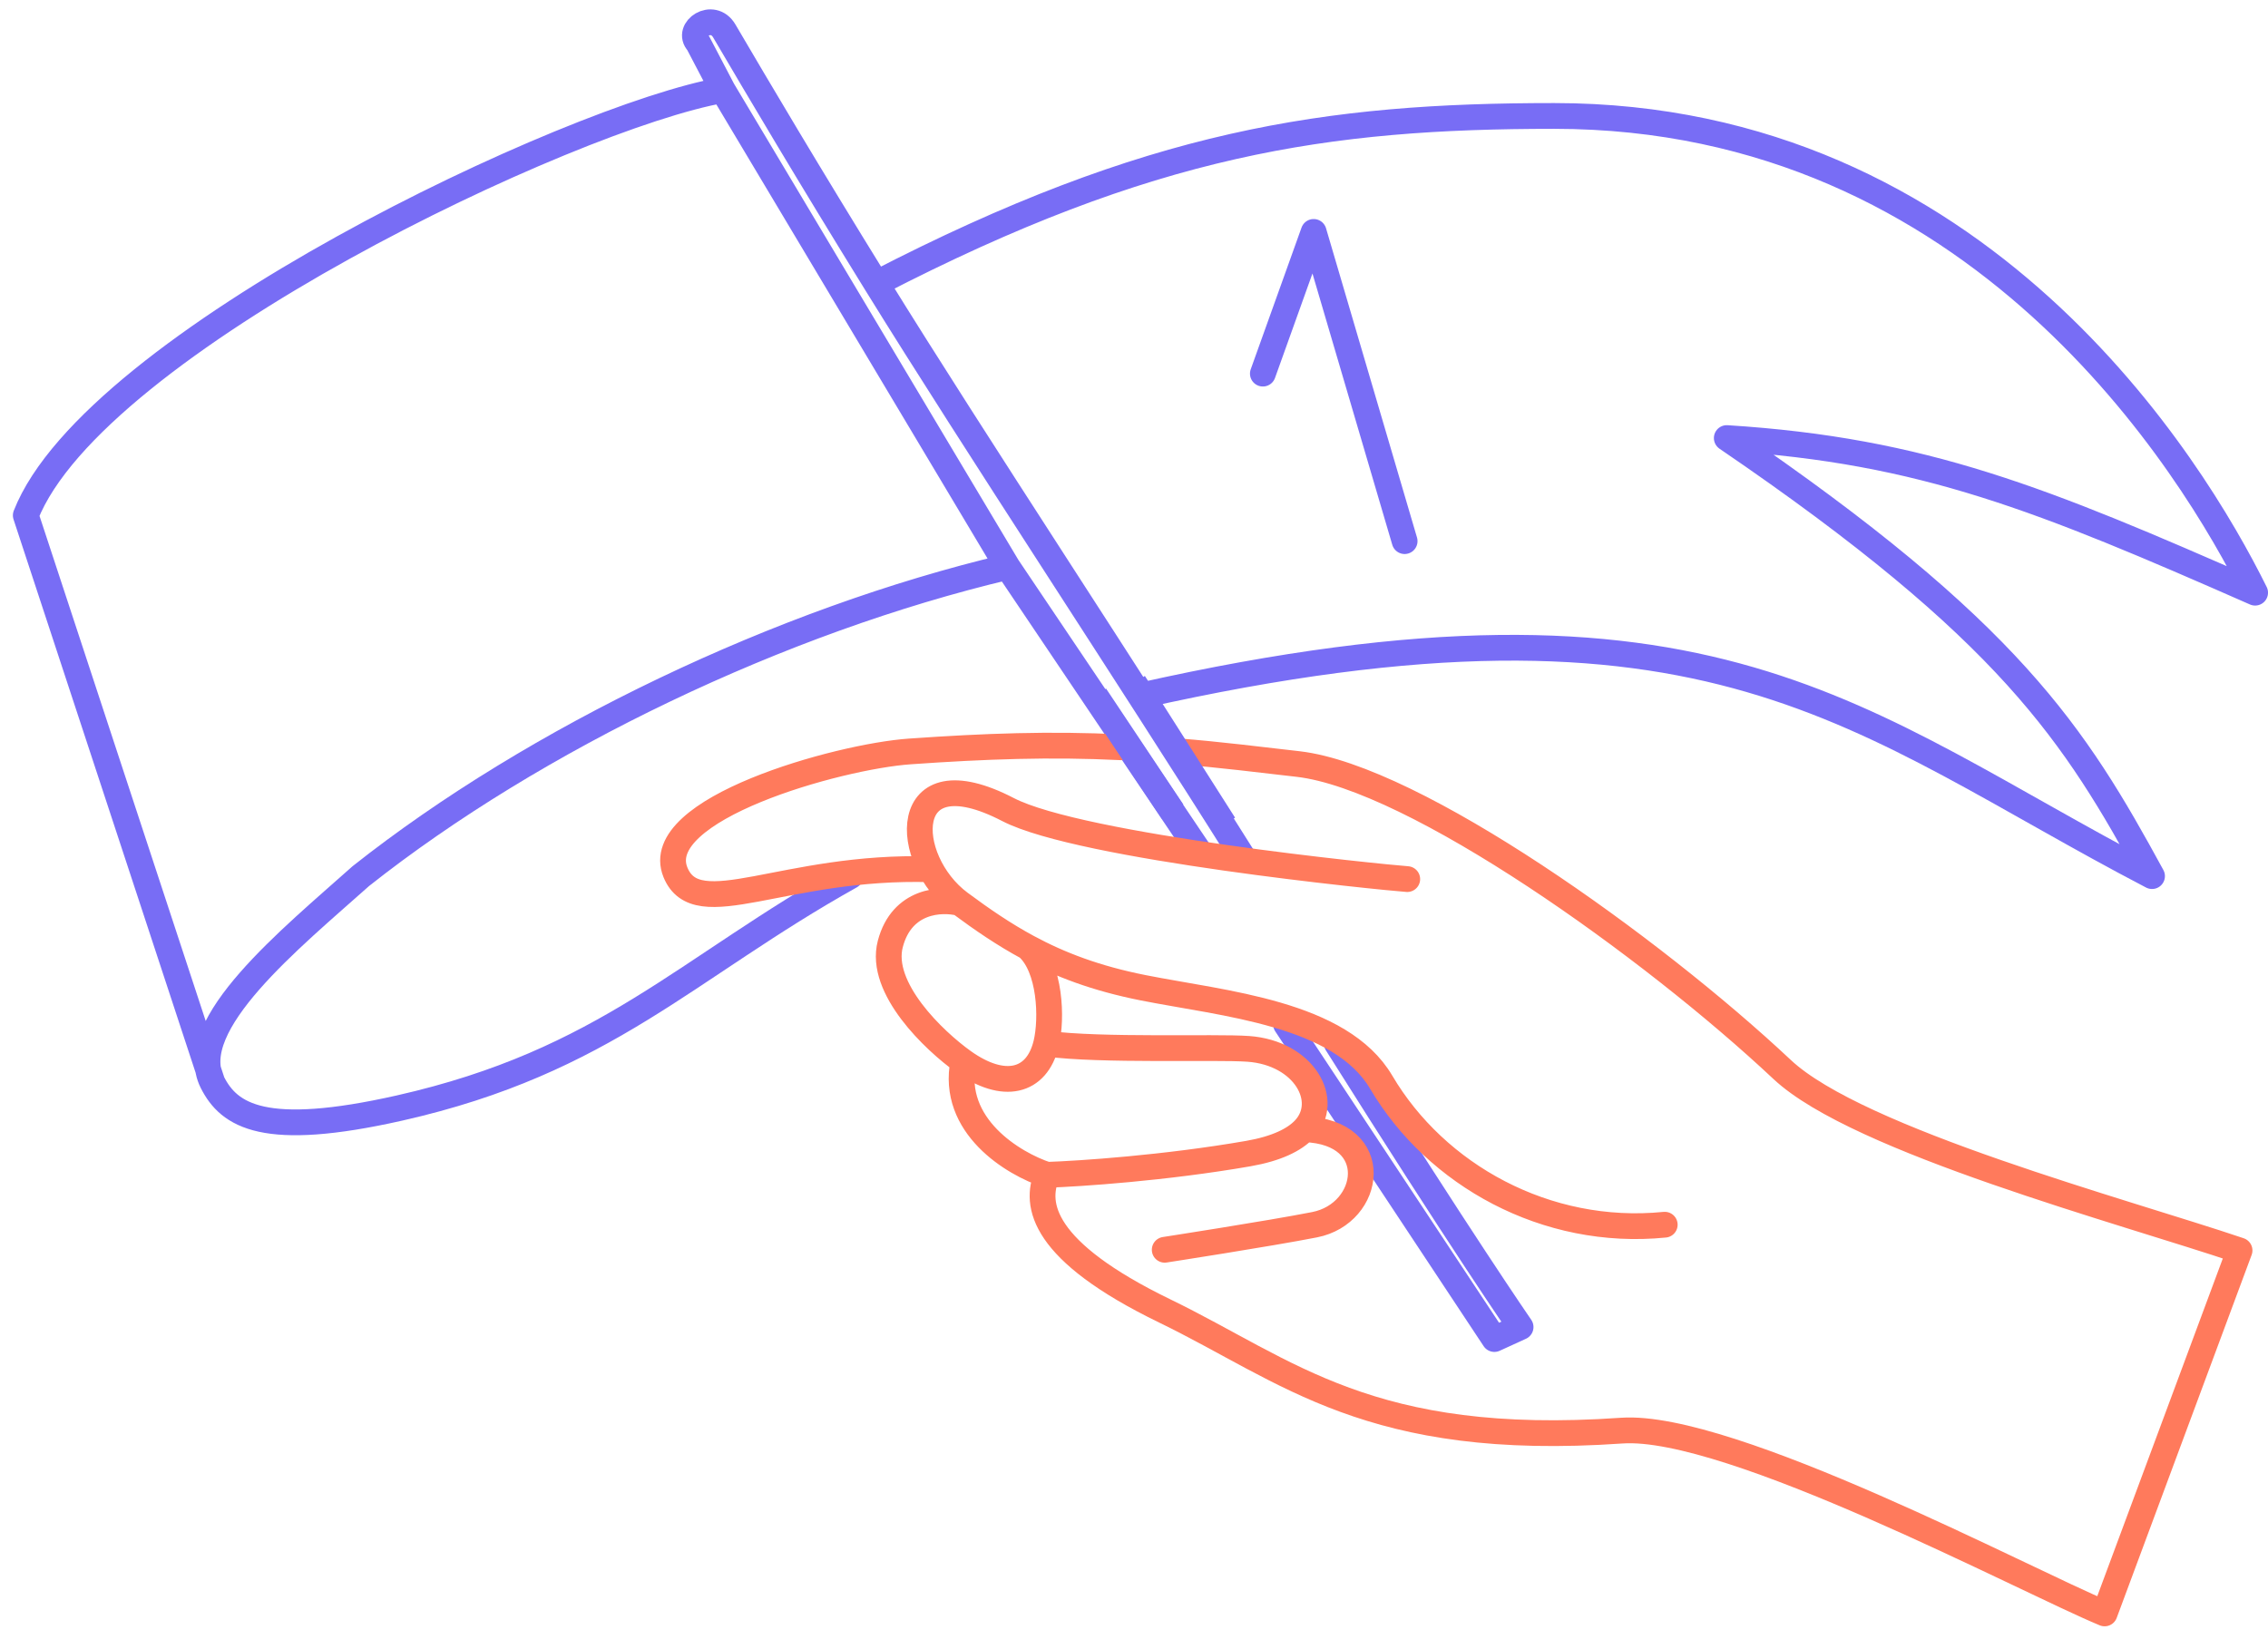<svg width="77" height="56" viewBox="0 0 77 56" fill="none" xmlns="http://www.w3.org/2000/svg">
<g clip-path="url(#clip0)">
<path d="M34.207 19.25L24.539 3.059M34.207 19.25C26.518 21.071 18.168 25.066 12.25 29.75C9.896 31.852 6.226 34.806 7.208 36.75M34.207 19.25L40.732 28.945M24.539 3.059L23.7 1.457C23.279 1.005 24.195 0.378 24.59 1.051C25.765 3.053 27.4 5.821 29.75 9.625M24.539 3.059C19.393 3.959 3.183 11.627 0.875 17.5L7.208 36.75M45.387 35.437C49.62 42.162 51.625 45.062 51.625 45.062L50.735 45.469L43.662 34.783M42.207 29.118C38.384 23.029 33.09 15.031 29.75 9.625M7.208 36.75C7.781 37.885 8.968 38.662 13.563 37.625C20.57 36.043 23.283 32.874 28.875 29.75M29.75 9.625C39.055 4.812 45.063 3.937 52.766 3.937C67.204 3.937 74.437 15.835 76.563 20.125C69.329 16.942 65.3 15.296 58.625 14.875C68.25 21.437 70.438 24.937 73.063 29.75C63 24.5 58.188 19.25 38.707 23.625M42.875 12.687L44.6 7.875L47.688 18.375" stroke="#786DF5" stroke-width="0.875" stroke-linecap="round" stroke-linejoin="round"/>
<path d="M31.605 29.518C26.603 29.368 23.668 31.41 22.933 29.624C22.052 27.48 28.446 25.686 30.893 25.516C33.447 25.337 35.666 25.257 38.063 25.375M47.777 29.851C46.913 29.789 36.699 28.773 34.221 27.489C30.489 25.554 30.614 29.199 32.59 30.665M32.59 30.665C31.965 30.505 30.617 30.558 30.226 32.055C29.834 33.553 31.716 35.341 32.706 36.048M32.59 30.665C33.351 31.23 34.085 31.731 34.884 32.163M56.519 41.587C52.49 41.991 48.747 39.893 46.894 36.75C45.507 34.396 41.547 34.084 38.806 33.54C37.216 33.224 35.988 32.76 34.884 32.163M35.545 39.893C35.122 40.903 35.35 42.48 39.543 44.515C43.736 46.55 46.494 49.176 55.058 48.579C58.728 48.323 68.756 53.668 71.453 54.786L76.034 42.461C72.135 41.14 63.075 38.731 60.503 36.315C56.082 32.163 48.037 26.403 44.073 25.944C42.93 25.812 41.277 25.61 40.049 25.516M35.545 39.893C34.414 39.523 32.263 38.235 32.706 36.048M35.545 39.893C36.649 39.857 39.562 39.662 42.38 39.172C43.339 39.005 43.948 38.703 44.284 38.345M32.706 36.048C34.069 37.022 35.199 36.763 35.519 35.438M34.884 32.163C35.661 32.852 35.725 34.582 35.519 35.438M35.519 35.438C37.398 35.688 41.265 35.536 42.38 35.616C44.284 35.753 45.183 37.386 44.284 38.345M39.543 42.438C39.543 42.438 43.079 41.892 44.632 41.587C46.573 41.207 46.987 38.442 44.284 38.345" stroke="#FF7A5C" stroke-width="0.875" stroke-linecap="round" stroke-linejoin="round"/>
<path d="M38.5 23.188L41.562 28M37.188 23.625L39.812 27.562" stroke="#786DF5" stroke-width="0.875"/>
</g>
<defs>
<clipPath id="clip0">
<rect width="77" height="56" fill="white"/>
</clipPath>
</defs>
</svg>
